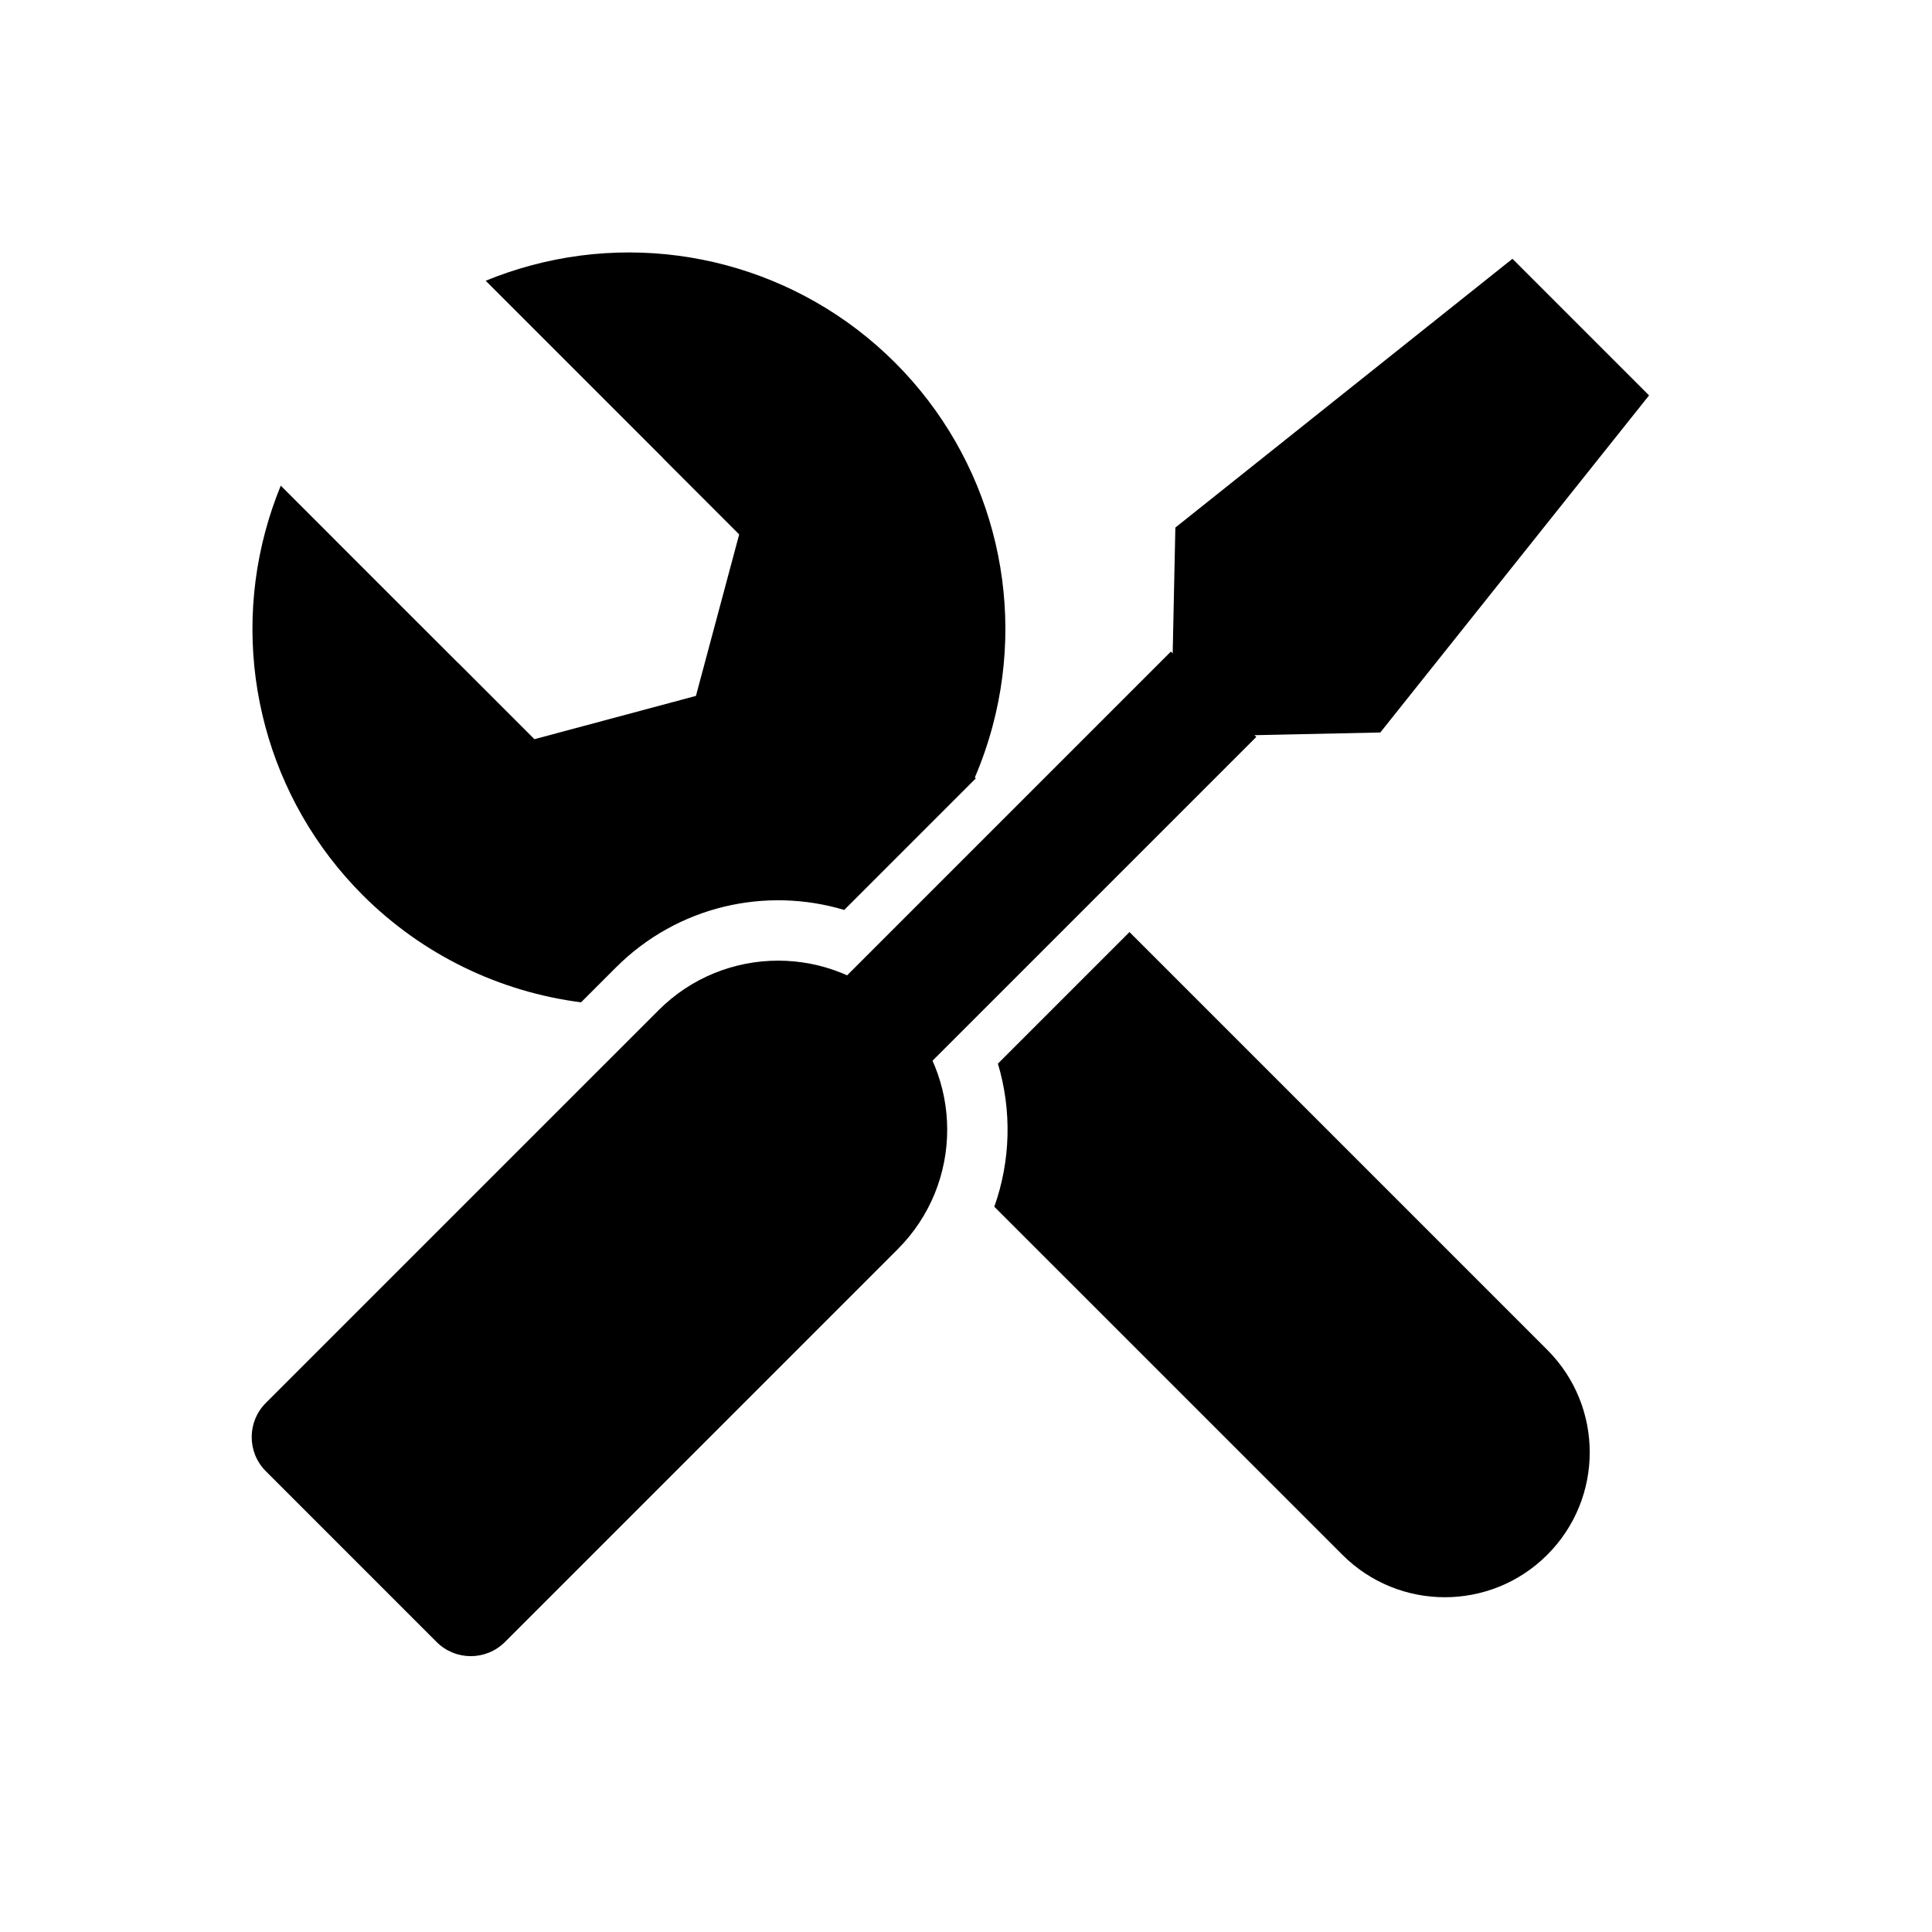 <svg viewBox="0 0 80 80" fill="none">
  <path fill-rule="evenodd" clip-rule="evenodd" d="M11.626 20.11L13.668 22.152L14.021 22.506L18.971 27.455L18.974 27.452L22.129 30.608L28.817 28.816L30.608 22.129L27.453 18.973L27.456 18.97L22.507 14.021L22.153 13.667L20.111 11.625C20.724 11.373 21.357 11.159 22.007 10.985C27.387 9.543 33.127 11.081 37.065 15.019C41.003 18.957 42.541 24.697 41.099 30.076C40.904 30.804 40.659 31.511 40.367 32.191L40.406 32.23L34.957 37.679C31.718 36.708 28.063 37.502 25.504 40.061L24.061 41.504C20.692 41.072 17.499 39.544 15.019 37.065C11.081 33.127 9.543 27.387 10.985 22.007C11.159 21.357 11.374 20.724 11.626 20.11ZM41.172 49.968L55.585 64.38C57.928 66.724 61.727 66.724 64.07 64.38C66.413 62.037 66.413 58.238 64.07 55.895L46.77 38.594L41.321 44.043C41.901 45.977 41.851 48.059 41.172 49.968Z" fill="currentColor" />
  <path d="M37.171 41.829L48.485 30.515" stroke="currentColor" stroke-width="5" stroke-linecap="square" stroke-linejoin="round" />
  <path d="M62.627 10.716L68.284 16.373L57.155 30.331L48.485 30.515L48.669 21.845L62.627 10.716Z" fill="currentColor" />
  <path d="M27.272 41.829C30.006 39.095 34.438 39.095 37.171 41.829C39.905 44.562 39.905 48.995 37.171 51.728L20.908 67.992C20.127 68.773 18.861 68.773 18.079 67.992L11.008 60.92C10.227 60.139 10.227 58.873 11.008 58.092L27.272 41.829Z" fill="currentColor" />
</svg>